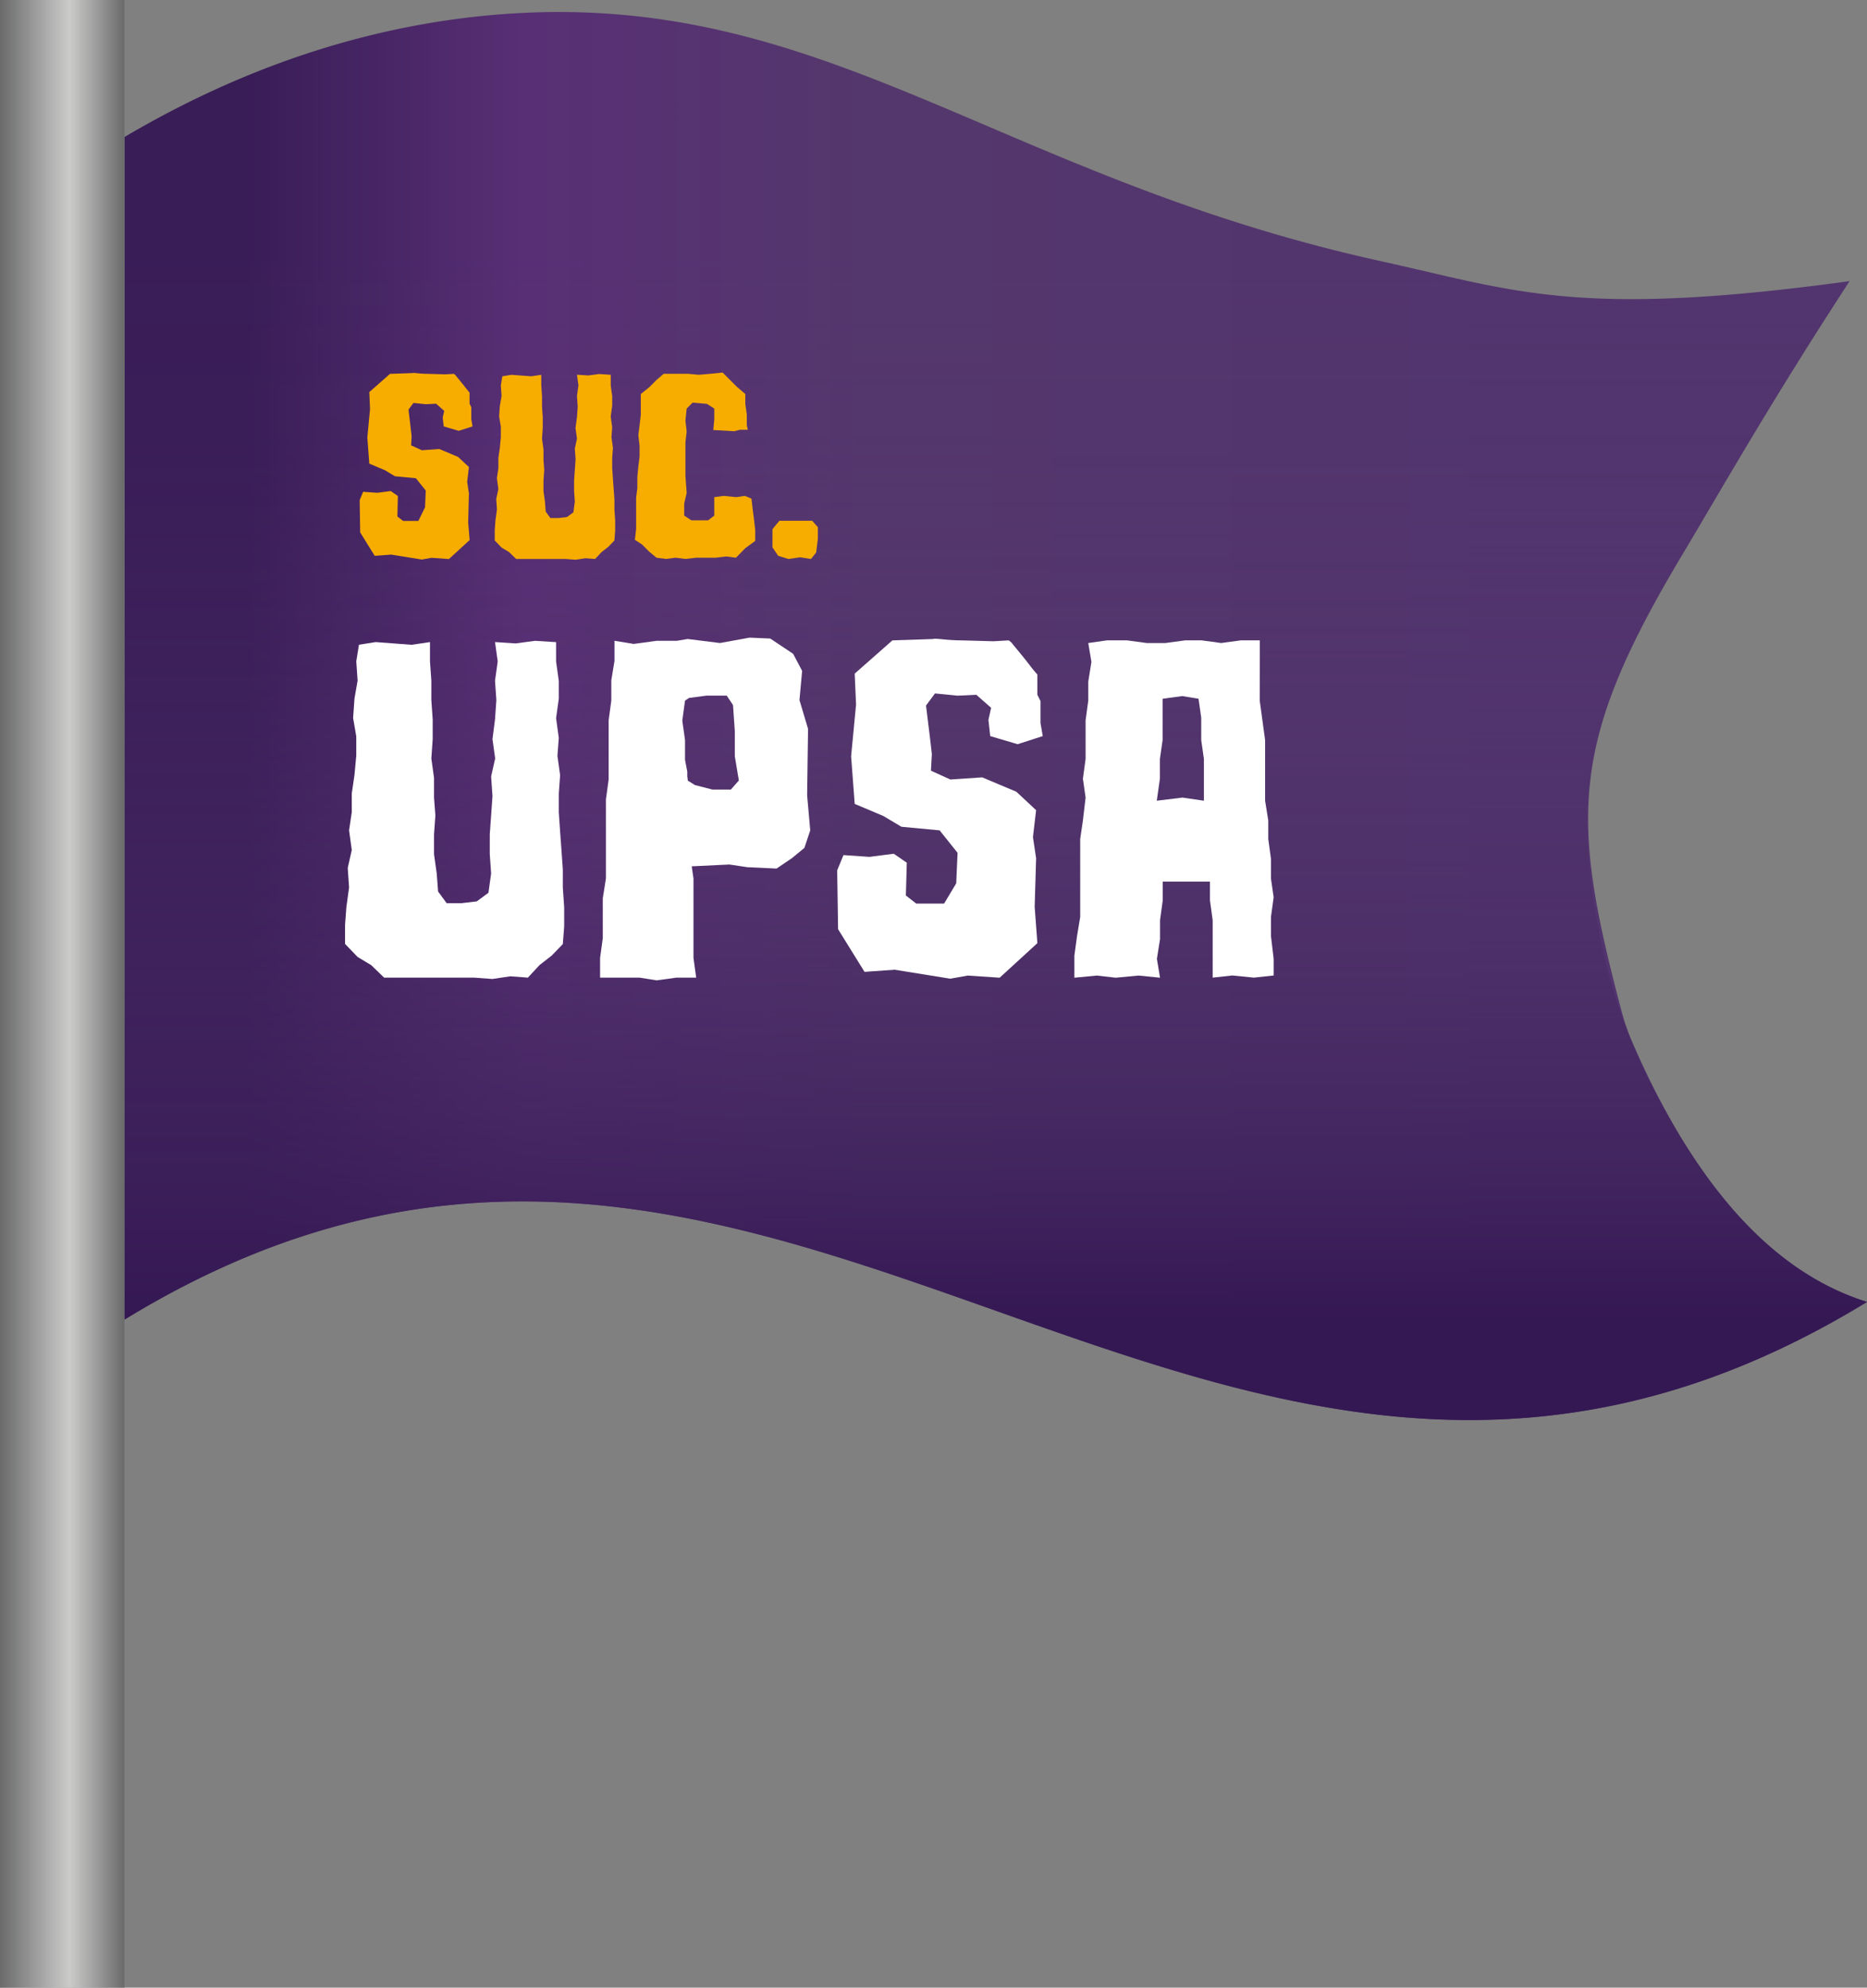 <svg xmlns="http://www.w3.org/2000/svg" xmlns:xlink="http://www.w3.org/1999/xlink" viewBox="0 0 869.74 925.59"><rect x="0" y="0" width="869.74" height="925.59" fill="#808080" stroke="none"/><defs><style>.cls-1{fill:url(#Degradado_sin_nombre_120);}.cls-2{fill:url(#Degradado_sin_nombre_128);}.cls-3{fill:#f7ac00;}.cls-4{fill:#fff;}.cls-5{fill:url(#Degradado_sin_nombre_47);}</style><linearGradient id="Degradado_sin_nombre_120" x1="57.97" y1="333.44" x2="869.74" y2="333.44" gradientUnits="userSpaceOnUse"><stop offset="0.07" stop-color="#391d57"/><stop offset="0.23" stop-color="#582f75"/><stop offset="0.43" stop-color="#54376c"/><stop offset="0.84" stop-color="#52346e"/></linearGradient><linearGradient id="Degradado_sin_nombre_128" x1="463.85" y1="661.27" x2="463.85" y2="6.81" gradientUnits="userSpaceOnUse"><stop offset="0.07" stop-color="#341853"/><stop offset="0.15" stop-color="#3a1e58" stop-opacity="0.81"/><stop offset="0.33" stop-color="#452861" stop-opacity="0.45"/><stop offset="0.5" stop-color="#4d3068" stop-opacity="0.2"/><stop offset="0.67" stop-color="#51346c" stop-opacity="0.05"/><stop offset="0.84" stop-color="#53366d" stop-opacity="0"/></linearGradient><linearGradient id="Degradado_sin_nombre_47" y1="462.79" x2="57.97" y2="462.79" gradientUnits="userSpaceOnUse"><stop offset="0" stop-color="#6a6a6b"/><stop offset="0.56" stop-color="#cbccca"/><stop offset="1" stop-color="#6a6a6b"/></linearGradient></defs><g id="Capa_2" data-name="Capa 2"><g id="_Layer_" data-name="&lt;Layer&gt;"><path class="cls-1" d="M58,614.49c306.14-187.24,505.63,179,811.77-8.23-50.13-15.58-85.15-64.77-109.66-121.69a94.5,94.5,0,0,1-4.53-13.08c-24.2-90.81-24.61-125,28.05-213.06,18.69-31.26,41.12-71,78-127.51-126.66,17.37-155.82,4.47-218.21-9.27C463.13,82,383.44-5.41,232.21,6.75,154.52,13,93.89,42.62,58,63.81Z"/><path class="cls-2" d="M58,614.49c306.14-187.24,505.63,179,811.77-8.23-44.91-14-76.73-54-101.44-103.17a266.33,266.33,0,0,1-23.95-71.87c-9.81-54-8.61-94.14,33.48-163.23,19.92-32.69,43-74.6,83.75-137.07-16.23,2.34-40.89,5.38-71,7-51.6,2.75-111.66,8.31-244-44C512,80.28,492.39,68.7,430.44,45.78c-38.37-14.19-70.5-24.43-92.19-31C298,6.72,225.76-1.59,143.7,24.33A378.43,378.43,0,0,0,58,63.81Z"/><path class="cls-3" d="M196.51,209.67l8.15-.58,8.73,3.68,5.06,4.71-.81,6.89.81,5.4-.35,13.56.69,8.15-9.65,8.85-8.15-.57-4.48.8-14.25-2.3-7.7.58-6.77-10.92-.23-15,1.6-3.9,6.67.46,6.2-.81,3.33,2.3-.23,9.54,2.64,2.06h7.13l3.1-6.31.34-7.82-4.59-5.74-9.77-.92L179.39,219l-7.35-3.1-.92-12.17,1.26-13.22-.34-7.92,9.65-8.5,10.45-.35a1.92,1.92,0,0,1,.92-.06l1.95.18c.77.07,1.55.13,2.36.17s1.51.06,2.12.06l8,.23,3.91-.23a3.72,3.72,0,0,1,1.15,1.09l1.89,2.3c.73.88,1.48,1.82,2.25,2.81s1.45,1.84,2.06,2.53V188l.81,1.61v5.62l.57,3.34-6.43,2.06-7-2.06-.46-4.14.69-3.1L203.17,188l-4.83.23-5.74-.58-2.3,3.1,1,8.39.46,4-.23,4.25Z"/><path class="cls-3" d="M279.1,174.17l5.4.35v4.94l.69,4.94V189l-.69,4.94.69,5.06-.34,4.59.69,4.94-.35,4.71v4.83l.35,4.94.34,4.71.35,4.94v4.59l.34,5v4.94l-.34,4.48-2.88,3-3.1,2.41-3,3.22-4.49-.34-4.59.69-4.71-.35h-23l-3.33-3.22-3.44-2.06-3.22-3.34v-4.82l.34-4.6.69-5-.34-4.94,1-4.59-.69-5.06.69-4.59v-4.83l.69-4.71.46-4.94v-4.94l-.8-4.71.34-4.94.81-4.59-.35-4.94.69-4.25,4.25-.69,9.19.69,4.71-.69v4.94l.35,4.94v4.94l.34,4.94v5.05l-.34,4.94.69,4.94v5l.34,4.6-.34,4.82v5.06l.68,4.94.35,4.59,2.18,3h3.79l3.91-.46,3-2.18.68-4.94-.34-4.94v-5.06l.34-4.82.35-4.94-.35-5.06,1-4.59-.69-4.94.69-5.05.34-4.94-.34-4.94.69-4.94-.69-4.94,5.28.34Z"/><path class="cls-3" d="M350.1,232.42l.57,4.94.58,4.48.57,5v5.05l-4.59,3.34-4.37,4.48-4.59-.58-4.94.58h-9l-5.06.57-4.59-.57-4.37.57-4.48-.57L302.54,257l-3.45-3.45-3.33-2.18.58-5.05V231.73l.57-4.48v-5.06l.46-4.94.57-4.59V207.6l-.57-4.94.57-4.59.58-4.94v-9.65l4-3.22,3.33-3.33,3.33-2.87h11.26l5.06.46,5.51-.46,5.63-.58,6.78,6.78,3.79,3.22v4.59l.69,5.06v4.94l.46,2.06H344.7l-2.64.69-9.77-.57.46-4.94v-5.06l-3.44-2.18-6.67-.57-2.75,2.75-.58,5.63.58,5.06-.58,5.05v15.63l.58,7.92-1.15,4.94v5.63l3.33,2.18h7.81l2.87-2.18V231.5l4.37-.58,5.86.58,4-.58,3.1,1.27Z"/><path class="cls-3" d="M381,245.51V251l-.8,6.31-2.42,3-5.17-.8-5.28.8-4.82-1.49-2.65-3.91v-8.5l3.22-3.91h15.28Z"/><path class="cls-4" d="M249.22,298.41l9.83.62v9l1.26,9v8.37l-1.26,9,1.26,9.2-.63,8.37,1.25,9-.62,8.58v8.78l.62,9,.63,8.57.63,9v8.37l.63,9.2v9l-.63,8.15L257,445l-5.65,4.4-5.44,5.85-8.15-.62-8.37,1.25-8.58-.63H178.94l-6.07-5.85-6.28-3.77-5.85-6.07v-8.78l.62-8.37,1.26-9.2-.63-9,1.88-8.37-1.25-9.2,1.25-8.37v-8.78l1.26-8.58.84-9v-9l-1.47-8.57.63-9,1.46-8.37-.62-9,1.25-7.74L175,299l16.74,1.26,8.57-1.26v9l.63,9v9l.63,9v9.21l-.63,9,1.25,9v9.2l.63,8.37-.63,8.78v9.21l1.26,9,.63,8.37,4,5.44h6.91l7.11-.84,5.44-4,1.25-9-.63-9v-9.21l.63-8.78.63-9-.63-9.2,1.88-8.37-1.25-9L230.6,335l.63-9-.63-9,1.26-9-1.26-9,9.63.63Z"/><path class="cls-4" d="M377.45,386.68l-2.72,8.16-5.85,4.81-7.12,4.81-13.59-.63-8.37-1.25-17.57.84.83,5.64v37l1.26,9.2h-9.2l-9.21,1.26-8-1.26H279.55v-9.2l1.26-9.21V418.27l1.46-9.21V372.25l1.26-9.21V335.43l1.25-9.2v-9.42l1.47-9v-9.41l9,1.46,10.67-1.46h9.41l5-.84,15.06,1.88,13.8-2.51,9.62.42,10.67,7.11,4.19,7.95L372.43,326l4,13.39L376,370.36Zm-33.26-23.22-1.88-11.29V340.45l-.84-12.13-2.93-4.39h-9.41L321,325l-1.88,1.26-1.26,9.2v.21l1.26,9v9.2l1.05,5.44v2.3l.21,1.46v.42l3.34,2.09,8.16,2.1h8.58Z"/><path class="cls-4" d="M442.72,363l14.85-1,15.9,6.69,9.2,8.58-1.47,12.55,1.47,9.83L482,422.24l1.26,16.95-17.57,16.1-14.86-1-8.15,1.46-25.94-4.18-14,1L390.42,432.7,390,405.3l2.93-7.11,12.13.83,11.3-1.46,6.07,4.18L422,417l4.81,3.77h13l5.64-9.42.63-14.22-8.37-10.46L419.91,385l-8.36-5-13.39-5.65-1.67-22.17,2.3-24.06-.63-14.43,17.57-15.48,19-.63c.13-.14.69-.17,1.67-.11s2.16.18,3.56.32,2.82.24,4.28.31,2.76.11,3.87.11l14.65.41,7.11-.41a6.91,6.91,0,0,1,2.09,2l3.45,4.19q2,2.4,4.08,5.12t3.77,4.6v9.42l1.46,2.93v10.25l1.05,6.06-11.72,3.77-12.76-3.77-.83-7.53,1.25-5.65-6.9-6.06-8.79.42-10.46-1.05-4.18,5.65,1.88,15.27.84,7.32-.42,7.74Z"/><path class="cls-4" d="M586.84,326.23l2.51,18.41v28.23l1.47,9.21v8.58l1.25,9.2v9.2l1.26,8.79-1.26,9.2v8.79l1.26,10.67v7.74l-9.21,1-10-1-9.2,1V428.52l-1.26-9.21v-8.78h-22v8.78l-1.26,9.21v8.78l-1.46,9.21,1.46,8.78-10-1-10.66,1-8.79-1-10.46,1V445l1.26-9.2,1.46-8.79V390.66l1.26-8.58,1.25-10.67-1.25-8.79,1.25-9.2v-18l1.25-9.2v-8.79l1.47-9.2-1.47-8.79,8.79-1.25h9.21l9.2,1.25h8.78l9.21-1.25h7.53l9.2,1.25,9.21-1.25h8.78Zm-36,45.18,10,1.46V353.42l-1.25-8.78V334.18l-1.26-8.79-7.53-1.25-9.2,1.25v19.25l-1.26,8.78v9.2l-1.46,10.25Z"/><rect class="cls-5" width="57.97" height="925.59"/></g></g></svg>